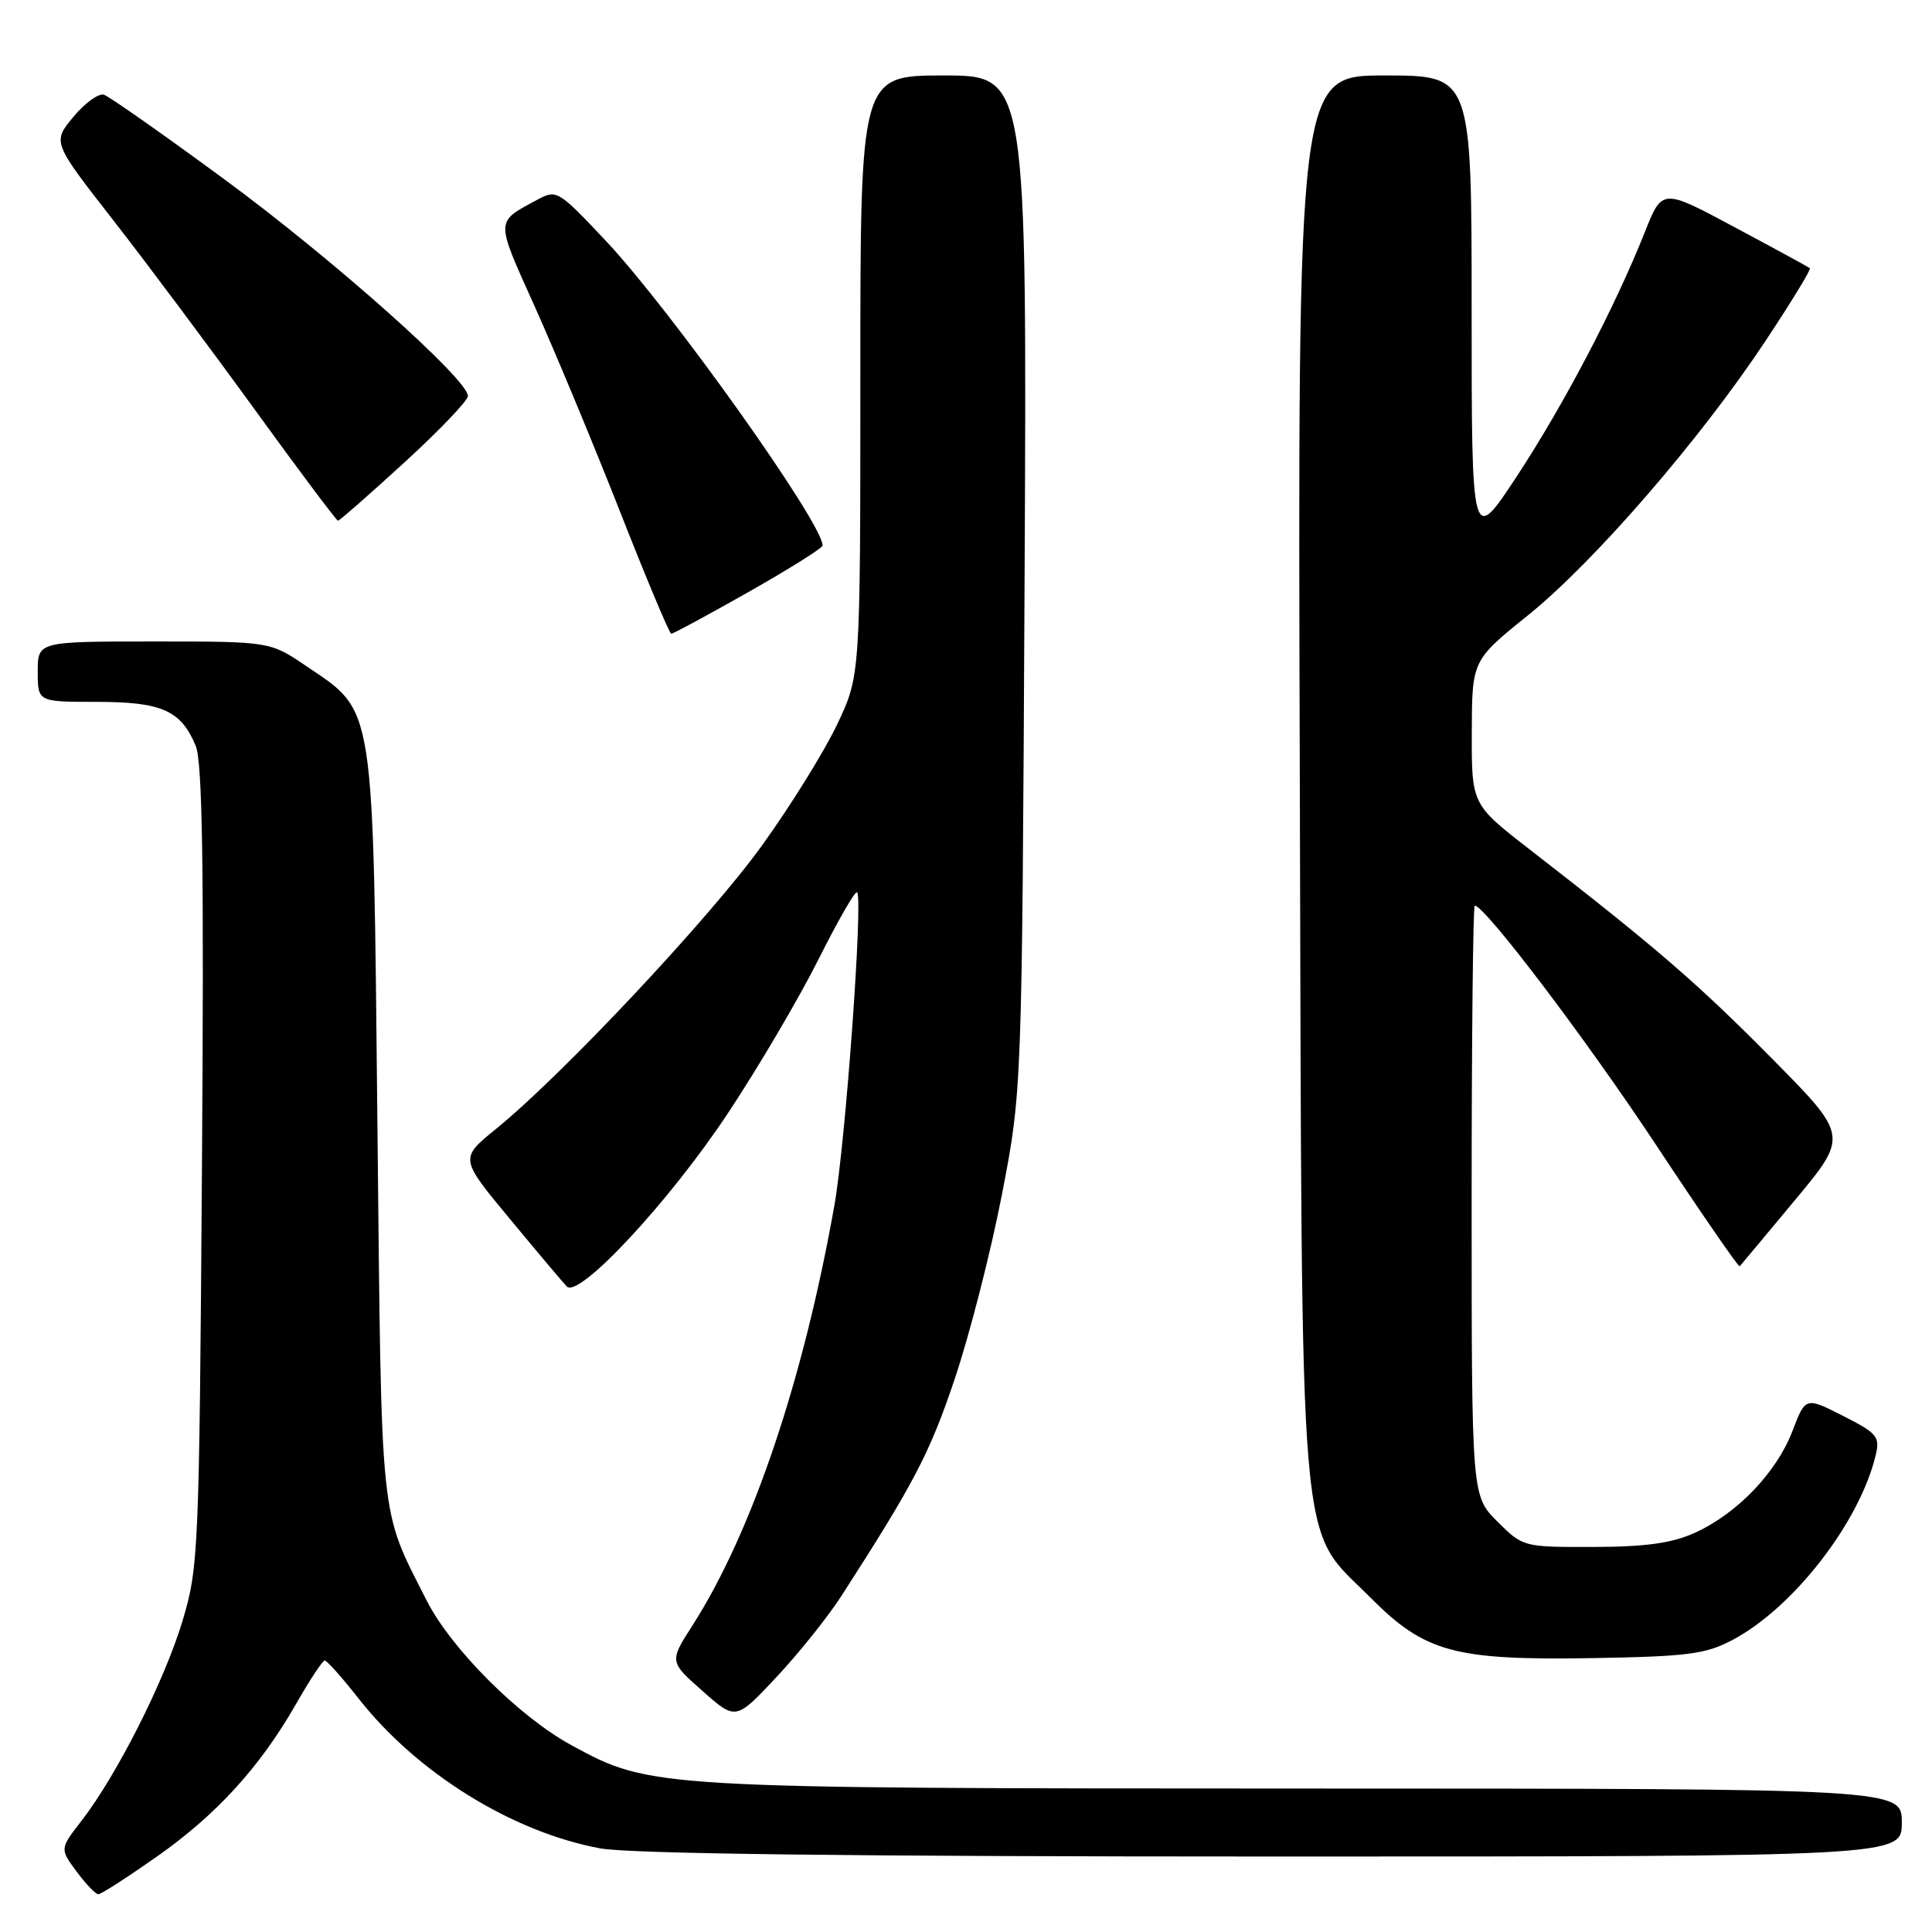 <?xml version="1.0" encoding="UTF-8" standalone="no"?>
<!DOCTYPE svg PUBLIC "-//W3C//DTD SVG 1.1//EN" "http://www.w3.org/Graphics/SVG/1.1/DTD/svg11.dtd" >
<svg xmlns="http://www.w3.org/2000/svg" xmlns:xlink="http://www.w3.org/1999/xlink" version="1.1" viewBox="0 0 256 256">
 <g >
 <path fill="currentColor"
d=" M 20.70 246.07 C 28.66 240.49 34.43 234.17 39.22 225.80 C 41.02 222.64 42.73 220.05 43.02 220.03 C 43.31 220.01 45.33 222.28 47.52 225.07 C 55.25 234.93 67.89 242.77 79.54 244.92 C 83.41 245.64 113.39 246.00 168.68 246.00 C 252.00 246.00 252.00 246.00 252.00 241.50 C 252.00 237.00 252.00 237.00 172.75 236.99 C 86.36 236.97 86.21 236.96 75.72 231.25 C 68.77 227.47 59.79 218.48 56.53 212.07 C 50.25 199.66 50.57 202.76 50.01 149.00 C 49.43 92.44 49.74 94.47 40.57 88.25 C 35.77 85.00 35.77 85.00 20.39 85.00 C 5.00 85.00 5.00 85.00 5.00 89.00 C 5.00 93.00 5.00 93.00 12.78 93.00 C 21.43 93.00 23.98 94.13 25.93 98.82 C 26.83 101.00 27.04 114.97 26.76 154.61 C 26.40 205.85 26.31 207.73 24.16 214.86 C 21.75 222.81 15.47 235.23 10.82 241.24 C 7.92 244.98 7.92 244.98 10.15 247.99 C 11.37 249.64 12.67 251.00 13.03 251.00 C 13.39 251.00 16.84 248.78 20.70 246.07 Z  M 111.47 211.50 C 121.10 196.56 123.19 192.58 126.48 182.79 C 128.47 176.90 131.29 165.88 132.76 158.29 C 135.42 144.50 135.42 144.50 135.76 77.25 C 136.09 10.00 136.09 10.00 125.05 10.00 C 114.00 10.00 114.00 10.00 114.00 49.75 C 114.00 89.50 114.00 89.50 110.94 95.96 C 109.26 99.52 104.79 106.72 101.02 111.96 C 94.10 121.59 74.56 142.41 65.71 149.60 C 60.91 153.50 60.91 153.50 67.55 161.50 C 71.19 165.90 74.59 169.93 75.10 170.46 C 76.69 172.12 88.72 159.19 96.46 147.50 C 100.47 141.45 105.86 132.29 108.44 127.15 C 111.02 122.00 113.32 117.99 113.57 118.24 C 114.38 119.05 112.04 151.36 110.57 159.67 C 106.45 182.90 99.66 203.02 91.78 215.34 C 88.68 220.17 88.68 220.17 93.09 224.07 C 97.50 227.97 97.50 227.97 102.87 222.24 C 105.83 219.08 109.70 214.25 111.47 211.50 Z  M 229.59 217.29 C 237.66 213.01 246.43 201.68 248.54 192.81 C 249.13 190.37 248.73 189.90 244.21 187.61 C 239.24 185.09 239.24 185.09 237.51 189.62 C 235.42 195.09 230.18 200.56 224.60 203.09 C 221.55 204.48 218.10 204.96 211.15 204.98 C 201.84 205.00 201.79 204.99 198.40 201.60 C 195.00 198.20 195.00 198.20 195.00 159.10 C 195.00 137.59 195.19 120.00 195.41 120.00 C 196.76 120.00 210.28 137.85 219.49 151.79 C 225.41 160.75 230.38 167.95 230.52 167.79 C 230.67 167.63 233.97 163.68 237.86 159.00 C 244.93 150.50 244.93 150.50 234.71 140.18 C 224.90 130.26 219.41 125.52 202.68 112.55 C 195.00 106.59 195.00 106.59 195.02 97.05 C 195.05 87.50 195.05 87.50 202.50 81.50 C 211.26 74.44 225.33 58.18 233.99 45.10 C 237.37 39.99 240.00 35.69 239.82 35.54 C 239.64 35.39 235.17 32.95 229.87 30.12 C 220.25 24.96 220.25 24.96 217.96 30.73 C 214.00 40.69 207.26 53.55 201.02 63.06 C 195.00 72.22 195.00 72.22 195.00 41.11 C 195.00 10.00 195.00 10.00 183.48 10.00 C 171.95 10.00 171.95 10.00 172.23 102.75 C 172.54 209.16 171.92 201.96 181.58 211.68 C 188.80 218.95 192.72 220.01 211.00 219.71 C 223.67 219.49 226.02 219.19 229.59 217.29 Z  M 99.19 78.44 C 104.58 75.39 109.00 72.61 109.00 72.28 C 109.00 69.31 88.84 40.99 80.21 31.84 C 73.93 25.18 73.75 25.08 71.15 26.49 C 65.60 29.50 65.61 28.95 70.84 40.58 C 73.54 46.59 78.62 58.80 82.13 67.72 C 85.63 76.64 88.70 83.95 88.94 83.97 C 89.18 83.99 93.79 81.50 99.19 78.44 Z  M 53.57 61.29 C 58.21 57.05 62.00 53.08 62.00 52.47 C 62.00 50.26 44.00 34.24 29.69 23.73 C 21.63 17.80 14.46 12.77 13.77 12.55 C 13.07 12.33 11.25 13.65 9.72 15.49 C 6.94 18.84 6.94 18.84 15.00 29.17 C 19.43 34.85 27.86 46.14 33.74 54.25 C 39.62 62.36 44.59 69.00 44.79 69.00 C 44.98 69.00 48.94 65.53 53.57 61.29 Z "/>
</g>
</svg>